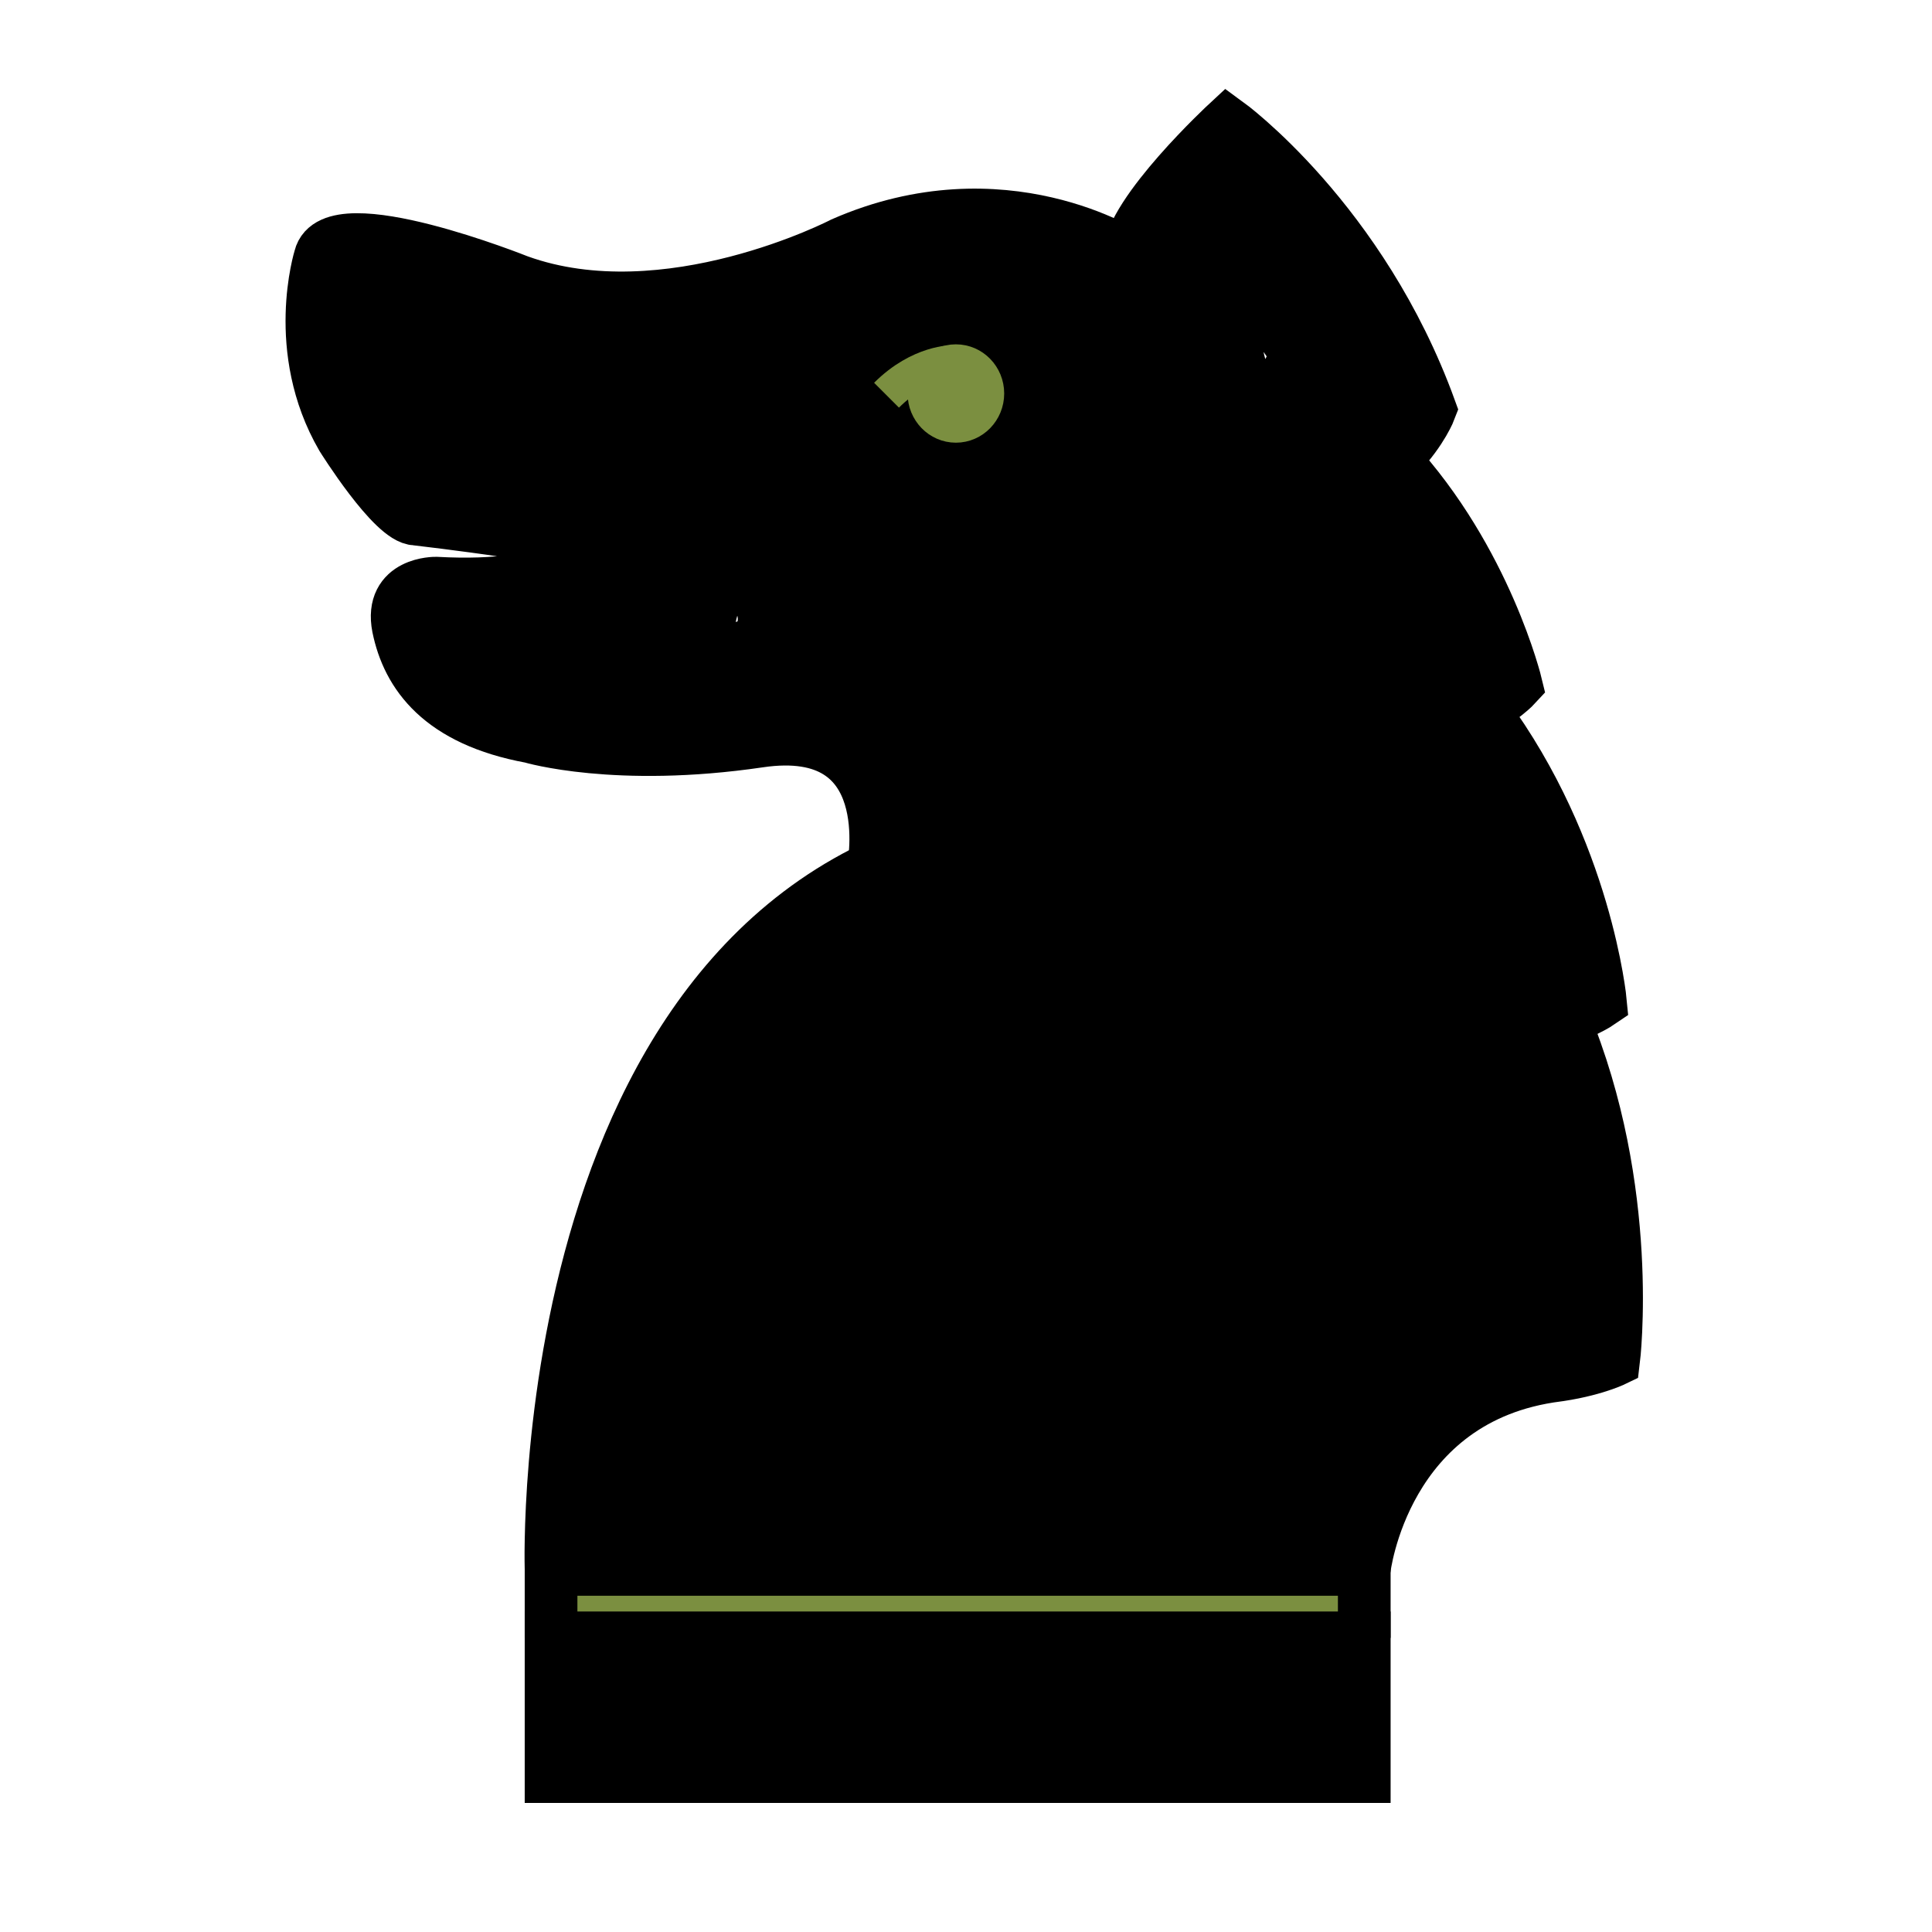 <svg width="180" height="180" viewBox="0 0 180 180" fill="none" xmlns="http://www.w3.org/2000/svg">
<path d="M106.568 147.683C114.505 147.683 114.505 135.41 106.568 135.41C98.632 135.41 98.632 147.683 106.568 147.683ZM58.459 33.219C56.823 30.765 54.777 29.619 52.077 28.556C49.214 27.492 46.759 25.774 43.896 24.71C38.414 22.665 28.841 20.292 28.35 29.21C28.186 31.747 29.332 33.956 30.232 36.328C31.459 39.356 32.687 42.547 34.977 45.001C37.105 47.374 39.559 48.683 42.505 49.828C44.059 50.483 46.35 50.483 47.986 50.074C48.886 49.91 49.705 49.583 50.523 49.174C51.832 48.519 51.996 48.438 51.014 48.847C53.386 47.865 55.841 45.819 55.514 42.956C55.023 38.456 51.914 35.51 47.741 34.201C42.177 32.483 36.859 40.501 41.768 44.428C46.514 48.274 55.023 56.456 60.423 48.765C64.432 43.119 59.441 34.365 56.168 29.701C53.877 32.728 51.587 35.674 49.214 38.701C52.241 39.274 54.941 41.237 58.05 41.81C62.632 42.547 67.132 40.91 69.177 36.492C70.732 33.138 69.75 28.31 65.496 27.492C63.286 27.083 61.405 27.247 59.196 27.247C51.259 27.328 51.259 39.519 59.196 39.519C65.414 39.519 71.386 38.947 76.459 35.019C78.587 33.383 81.941 33.547 84.477 32.892C88.405 31.828 91.105 30.765 95.114 31.91C100.35 33.383 104.441 36.901 110.168 35.674C113.114 35.019 115.323 32.237 115.977 29.456C116.387 27.738 116.059 26.183 115.814 24.547C115.241 26.019 115.323 26.265 115.977 25.365C116.714 24.874 116.632 24.792 115.65 25.201C114.587 24.956 113.605 24.628 112.541 24.383C113.523 24.874 114.505 28.147 115.405 29.456C117.123 31.992 118.923 34.365 120.477 36.983L121.214 38.456L121.132 38.374C121.541 40.583 122.359 39.274 123.505 34.61C121.868 35.265 120.068 35.51 118.432 36.165C119.496 35.756 119.987 38.783 118.596 35.674C118.268 34.856 118.023 33.956 117.777 33.056C117.287 31.01 119.577 32.974 116.387 34.774C115.323 35.019 114.341 35.347 113.277 35.592C110.087 36.001 111.805 31.501 112.623 30.847C111.232 31.828 109.759 32.81 108.368 33.71C105.587 35.51 102.641 37.065 99.777 38.701C93.723 42.219 87.996 46.31 82.105 50.074C76.459 53.674 71.386 57.683 64.759 59.074C61.568 59.81 58.459 58.665 55.432 57.683C52.241 56.619 48.723 56.21 45.941 54.328C44.877 58.174 43.896 61.938 42.832 65.783C50.523 66.765 56.168 64.883 62.223 59.974C65.087 57.601 67.296 54.901 67.541 51.056C67.705 49.337 67.377 47.701 66.886 46.065C66.723 45.656 66.559 45.247 66.396 44.756C66.314 44.51 66.232 44.265 66.232 44.019C66.314 45.328 65.823 46.392 64.677 47.21C63.614 47.456 62.632 47.783 61.568 48.028C63.614 47.947 62.877 47.292 59.277 46.065C58.95 44.265 58.786 43.938 58.868 45.083C58.868 45.819 58.786 45.901 58.541 47.047C58.05 49.256 57.232 51.465 56.659 53.674C54.941 59.565 57.805 66.765 65.168 64.883C67.95 64.147 70.241 61.365 71.877 59.237C74.414 56.047 75.805 52.201 76.05 48.192C76.132 46.556 76.05 44.919 75.968 43.283V39.847C75.968 39.356 76.05 38.783 76.05 38.292C76.05 38.374 76.05 38.538 75.968 38.619C76.459 36.983 75.723 37.719 73.759 40.91C72.696 41.156 71.714 41.483 70.65 41.728H70.977C69.914 41.483 68.932 41.156 67.868 40.91C68.605 41.237 70.977 43.774 71.059 45.574C71.223 47.538 70.405 49.828 70.159 51.792C69.914 54.492 70.896 57.356 72.287 59.565C75.314 64.474 81.532 62.837 83.496 58.092C86.114 51.71 86.686 44.837 86.196 38.047C86.114 37.31 86.114 36.656 86.196 35.919C82.514 37.556 81.696 38.538 83.987 38.783C84.314 38.865 84.723 38.947 85.05 39.11C86.523 40.092 86.277 39.192 84.314 36.492C83.905 38.456 82.596 40.501 81.859 42.383C79.568 48.519 84.723 54.819 91.186 51.71C93.968 50.401 95.932 47.947 97.814 45.492C98.796 44.183 99.45 42.71 100.023 41.237C100.35 40.583 100.596 39.847 100.841 39.192C101.659 36.983 102.559 36.656 100.023 38.538C98.959 38.783 97.977 39.11 96.914 39.356C95.032 39.519 95.605 38.947 96.832 39.928C97.814 40.747 98.796 41.483 99.941 42.219C102.477 43.938 105.177 43.283 107.877 42.628L100.35 35.101C99.777 39.11 98.877 42.956 98.877 47.047C98.796 50.156 96.259 52.119 94.296 54.247C91.923 56.783 89.796 59.728 87.914 62.674C87.259 63.737 86.686 64.883 86.196 66.11C85.95 66.601 85.787 67.092 85.541 67.583C84.477 69.792 84.232 68.156 86.523 67.665H89.796C91.923 70.201 92.577 70.528 91.923 68.647C91.596 67.419 91.105 66.356 90.45 65.292C89.796 64.228 88.814 63.328 87.75 62.674C85.787 61.365 86.768 61.119 87.75 63.737V67.01C87.832 66.765 87.914 66.601 87.996 66.356C89.059 63.165 86.85 59.647 83.741 58.828C82.759 58.583 81.696 58.501 80.714 58.092C81.205 61.856 81.696 65.537 82.186 69.301C86.523 66.847 91.268 65.21 95.523 62.756C92.414 60.956 89.386 59.237 86.277 57.438C86.523 59.81 85.132 62.592 84.232 64.719C83.496 66.438 82.841 68.074 82.514 69.874C82.35 70.692 82.268 71.592 82.35 72.41C82.514 71.919 82.677 71.51 82.841 71.019L81.368 72.983C76.95 79.528 87.587 85.665 92.005 79.201C92.987 77.728 93.805 76.665 94.377 74.947C94.705 73.883 94.377 72.901 94.623 71.838C94.868 70.61 95.523 69.383 96.014 68.156C97.323 64.801 99.123 61.038 98.632 57.356C98.059 52.938 93.805 49.501 89.386 52.038C85.05 54.574 80.386 56.21 76.05 58.583C71.059 61.365 72.777 68.074 77.523 69.792C78.505 70.201 79.568 70.201 80.55 70.528C79.159 67.992 77.686 65.456 76.296 63.001C75.314 65.947 76.377 68.565 78.423 70.774L80.386 72.247C81.45 72.983 81.368 72.901 80.305 71.838C80.796 73.31 81.205 74.701 82.105 76.01C86.441 82.31 93.477 79.283 96.423 73.638C97.732 71.265 98.714 68.892 100.268 66.601C102.068 63.983 104.441 61.774 106.568 59.319C111.887 53.347 111.559 45.819 112.541 38.292C113.196 33.628 110.005 29.619 105.014 30.765C102.968 31.256 107.223 32.156 105.177 30.601C104.032 29.701 102.887 28.801 101.577 28.065C99.205 26.674 96.014 26.592 93.805 28.228C91.105 30.192 90.45 32.892 89.468 35.919C89.059 37.147 88.405 38.21 87.668 39.356C87.096 40.256 85.296 40.747 86.523 40.583C88.077 40.828 89.714 40.992 91.268 41.237L93.15 43.038C93.396 44.101 93.723 45.083 93.968 46.147C94.05 47.701 93.968 46.392 94.132 45.737C94.377 45.083 94.459 45.001 94.868 44.101C95.85 41.974 97.077 39.683 97.077 37.31C96.996 31.092 91.596 27.492 85.868 26.674C78.75 25.692 74.659 30.11 74.414 36.983C74.332 39.438 74.823 41.81 74.659 44.265C74.414 47.947 73.596 51.465 72.205 54.901L83.414 53.428C82.186 51.465 83.741 47.865 83.823 45.574C83.987 42.71 82.923 39.765 81.368 37.392C78.914 33.792 73.186 26.428 68.032 30.274C63.777 33.465 64.023 38.456 64.105 43.283C64.105 44.674 64.35 46.719 64.186 47.865C64.023 49.174 63.614 50.565 62.796 51.547C62.141 52.365 59.768 53.756 61.65 53.265C63.205 53.51 64.841 53.674 66.396 53.919L65.905 53.674L68.686 57.356C68.932 57.928 68.196 59.483 68.605 57.683C68.85 56.783 69.096 55.883 69.341 55.065C69.996 53.019 70.568 51.056 70.977 48.928C71.959 43.528 70.814 37.883 65.005 36.083C57.15 33.71 53.305 41.81 54.859 48.11C55.023 48.519 55.105 49.01 55.268 49.419C55.596 50.892 55.759 50.974 55.677 49.747C54.696 50.892 53.141 51.956 51.914 52.774C49.132 54.737 46.105 54.001 43.077 53.592C36.45 52.774 35.55 61.938 39.968 65.047C44.305 68.074 50.196 68.974 55.187 70.61C61.323 72.574 67.95 71.674 73.923 69.547C79.159 67.665 83.905 63.819 88.568 60.874C94.05 57.438 99.368 53.674 105.014 50.319C112.705 45.656 128.741 39.928 122.196 28.31C119.659 23.892 114.259 22.256 109.841 24.792C105.423 27.328 105.505 33.056 106.487 37.392C107.387 41.156 109.596 45.165 112.787 47.456C117.041 50.565 123.505 48.11 127.923 46.31C137.905 42.138 132.341 32.156 127.923 25.938C123.587 19.883 120.068 9.328 110.496 14.647C105.996 17.183 103.05 22.092 104.032 27.247C104.605 30.274 109.923 24.71 106.814 23.728C105.996 23.483 105.177 22.992 104.359 22.583C101.659 21.274 98.796 20.292 95.85 19.637C88.977 18.083 82.841 21.438 76.214 22.337C73.186 22.747 71.141 24.301 68.686 26.019C66.068 27.819 62.386 27.492 59.441 27.492V39.765C60.341 39.765 61.568 39.356 62.468 39.601C61.241 36.574 60.014 33.628 58.786 30.601C57.723 32.892 59.114 29.947 60.75 30.192C59.85 30.028 58.95 29.701 58.132 29.374C56.332 28.637 54.614 27.656 52.65 27.247C47.905 26.347 42.341 31.419 45.696 36.247C46.514 37.392 47.741 38.456 48.232 39.683C48.559 40.501 48.886 41.319 49.132 42.138C49.705 43.856 49.05 44.347 50.032 42.956L53.714 40.174C53.55 40.256 53.305 40.256 53.141 40.337H56.414C54.286 39.847 52.323 37.556 50.687 36.165C48.723 39.601 46.677 43.038 44.714 46.392C45.041 46.474 44.877 46.392 44.305 46.065C44.059 45.001 43.732 44.019 43.486 42.956V43.283C44.959 41.319 46.514 39.356 47.986 37.392C47.414 37.638 45.45 38.292 46.023 38.374C44.877 38.128 44.141 36.983 43.65 36.165C42.668 34.61 40.868 30.601 40.95 29.619C40.705 30.683 40.377 31.665 40.132 32.728C40.214 32.565 40.296 32.483 40.377 32.319L36.368 34.692C34.241 35.592 37.023 35.51 38.005 35.756C39.723 36.165 41.032 36.983 42.587 37.801C44.059 38.619 45.532 39.274 47.087 39.847C49.05 40.583 49.05 41.156 47.823 39.438C52.241 45.901 62.877 39.765 58.459 33.219" fill="black"/>
<path d="M109.841 52.368C112.623 53.432 114.914 55.477 118.105 55.477C119.905 55.477 121.705 55.232 123.423 54.823C124.078 54.659 124.814 54.495 125.469 54.495C123.75 53.595 123.423 53.677 124.487 54.577C125.959 56.05 126.696 58.832 127.514 60.714C127.841 61.532 128.25 62.268 128.578 63.005C127.269 59.568 132.832 58.259 128.823 59.65C126.123 60.55 123.505 61.123 120.887 62.268C117.778 63.577 114.832 65.377 111.887 67.095C109.023 68.732 106.159 70.45 103.132 71.595C101.578 72.25 99.859 72.577 98.223 72.986C98.878 72.904 98.714 72.904 97.814 72.986C96.096 72.823 96.587 73.314 99.205 74.295C99.45 75.85 99.614 77.486 99.859 79.041C100.35 76.914 103.541 73.968 105.178 72.086C108.041 68.814 109.514 65.214 111.396 61.286C112.95 58.095 114.669 60.468 117.614 61.532C118.759 61.941 119.987 62.35 121.132 62.759C121.459 62.923 121.869 63.005 122.196 63.168C123.75 63.823 123.669 64.723 122.441 62.677C122.196 61.614 121.869 60.632 121.623 59.568C121.787 58.341 122.278 57.359 123.096 56.705C122.441 57.114 122.523 57.032 121.787 57.277C120.232 57.85 118.678 58.177 117.123 58.505C112.787 59.486 108.859 61.123 104.85 62.923C107.305 66.114 109.841 69.386 112.296 72.577C113.114 71.677 113.932 70.695 114.75 69.714C115.323 69.059 115.896 68.486 116.469 67.832C117.532 67.014 117.778 66.768 117.123 67.095C115.569 66.85 113.932 66.686 112.378 66.441C110.332 65.459 110.496 64.395 111.887 66.523C112.541 67.586 113.359 68.404 114.259 69.223C116.141 70.941 118.35 71.841 120.641 72.823C124.405 74.377 128.741 73.886 131.114 77.65C132.259 79.532 133.159 81.577 134.223 83.541C134.796 84.523 135.369 85.504 135.778 86.568C135.859 86.977 136.023 87.386 136.105 87.795C136.105 89.595 137.005 89.186 138.887 86.732C137.578 86.814 136.105 86.241 134.796 86.077C131.441 85.586 128.087 85.832 124.814 85.423C126.287 88.941 127.678 92.377 129.15 95.895C130.214 94.914 131.769 94.341 132.914 93.441C135.041 91.805 136.759 89.677 137.659 87.141C139.296 82.641 137.332 78.632 134.469 75.195C129.559 69.305 116.387 65.95 114.178 76.341C112.623 83.541 117.532 88.614 121.05 94.259C122.85 97.204 123.259 101.05 124.405 104.323C125.959 108.414 128.414 111.768 132.178 114.059C133.896 115.123 136.678 115.286 138.396 114.059C143.223 110.459 145.187 105.55 145.678 99.659C146.25 92.623 138.805 88.777 133.159 92.214C129.396 94.504 128.905 100.723 133.159 102.85C134.305 103.423 135.287 103.914 136.514 104.077C137.414 104.241 138.314 104.323 139.132 104.323C137.005 102.441 136.432 102.195 137.414 103.668C138.559 105.795 138.559 109.723 138.805 112.095C138.969 113.65 139.132 115.205 139.296 116.677C139.459 117.332 139.541 118.068 139.541 118.723C142.487 116.841 142.896 116.023 140.85 116.268C137.578 116.268 134.55 116.268 131.278 116.759C126.696 117.495 119.823 118.805 118.432 123.959C116.387 131.241 123.669 133.286 128.741 135.332C127.841 131.895 126.941 128.459 126.041 125.105C124.078 127.068 122.441 129.277 120.805 131.486C120.15 132.468 119.332 133.368 118.514 134.186L119.741 133.941C119.169 133.695 118.514 133.45 117.859 133.286C110.25 130.832 107.305 142.368 114.587 145.15C117.941 146.377 123.096 148.586 126.614 144.659C130.541 140.323 127.105 135.168 126.041 130.505C124.323 123.223 137.169 121.014 141.587 119.459C146.823 117.659 147.396 111.359 143.059 108.25C140.278 106.286 136.514 106.45 133.241 106.532C131.769 106.532 124.241 106.041 123.832 105.141C121.787 100.232 121.95 94.504 121.459 89.35C121.05 84.85 120.723 78.55 118.105 74.704C114.914 69.877 106.405 71.35 106.65 77.814C106.814 83.05 109.923 88.368 112.214 93.032C113.441 95.486 115.078 97.695 116.796 99.904C117.614 100.968 120.559 103.75 120.478 104.895C120.723 103.832 121.05 102.85 121.296 101.786C122.114 101.214 122.032 101.214 120.969 101.868L119.25 102.85C117.532 103.832 115.896 105.223 114.341 106.532C110.741 109.559 109.269 113.405 108.696 117.905C108.205 121.995 108.205 126.577 109.023 130.586C109.514 132.877 108.369 135.905 106.569 137.786C101.087 143.514 109.759 152.186 115.241 146.459C119.169 142.368 122.441 135.495 121.378 129.768C120.723 126.25 120.723 122.895 120.805 119.295C120.887 116.023 123.587 114.468 126.205 112.914C128.905 111.359 131.523 109.723 132.423 106.532C133.405 102.932 131.605 99.495 129.559 96.632C127.514 93.686 125.141 91.232 123.341 88.123C121.787 85.504 118.841 81.004 118.759 77.895C114.914 78.959 111.15 79.941 107.305 81.004C108.369 82.641 108.205 85.095 108.532 86.977C109.023 89.677 109.187 92.377 109.35 95.159C109.759 100.559 110.332 107.023 113.278 111.768C115.896 116.023 121.05 117.332 125.632 118.068C128.005 118.477 130.541 118.805 132.996 118.805C133.978 118.805 136.596 118.805 136.596 118.886C137.087 115.123 137.578 111.441 138.069 107.677C130.378 110.295 121.541 112.341 116.632 119.377C114.014 123.141 113.032 127.886 113.769 132.468C114.096 134.677 114.75 136.641 115.569 138.686C117.041 142.123 123.996 135.741 120.478 134.595C119.496 134.268 118.596 133.777 117.614 133.45C116.55 137.377 115.405 141.305 114.341 145.314C118.678 146.705 122.278 146.95 125.959 143.841C129.314 140.977 131.196 136.968 134.387 133.941C138.069 130.423 135.778 125.35 131.687 123.714C131.196 123.468 130.705 123.305 130.132 123.141L129.15 122.895C127.759 122.405 127.841 122.486 129.314 123.305C129.559 124.368 129.887 125.35 130.132 126.414V125.841C129.887 126.905 129.559 127.886 129.314 128.95C128.578 130.095 126.859 130.586 128.578 130.259C129.232 130.095 129.805 130.014 130.459 129.85C133.241 129.114 135.614 128.541 138.559 128.705C144.696 128.95 150.505 127.15 151.405 120.114C151.732 117.577 151.078 114.959 150.832 112.341C150.505 108.986 149.932 105.714 149.359 102.441C148.95 100.068 147.805 96.468 145.759 94.914C144.696 94.014 143.796 93.195 142.405 92.786C141.669 92.541 138.723 92.377 139.05 92.459V103.095C139.378 102.932 139.705 102.686 140.032 102.523C138.969 102.768 137.987 103.095 136.923 103.341C137.169 103.341 137.496 103.259 137.741 103.259C136.678 103.014 135.696 102.686 134.632 102.441C132.259 101.295 133.487 98.514 132.832 101.377C132.669 101.95 132.178 103.505 131.85 103.75H138.069C135.123 101.95 134.714 97.45 133.814 94.341C132.669 90.414 130.705 87.386 128.414 84.114C127.514 82.886 126.532 81.577 125.959 80.186C125.469 79.041 125.878 79.45 125.305 80.759C124.159 83.459 120.887 80.841 123.587 82.477C124.323 82.886 124.896 83.623 125.469 84.277C126.205 85.014 125.141 84.523 125.632 83.704C124.814 85.095 121.378 86.404 120.15 87.55C115.896 91.641 119.496 97.45 124.487 98.023C128.087 98.432 131.605 98.35 135.205 98.923C139.05 99.577 142.65 99.25 145.596 96.386C152.387 89.677 145.023 78.141 141.423 71.759C139.541 68.486 136.759 65.704 133.323 64.232C129.723 62.677 125.632 62.514 122.196 60.55C121.132 59.977 120.641 58.177 119.823 57.359C118.187 55.723 115.65 54.986 113.441 55.559C109.023 56.786 106.159 60.877 103.214 64.15C98.387 69.632 104.359 76.586 110.659 73.805C114.014 72.332 117.205 71.186 120.723 70.45C123.75 69.795 126.859 68.895 129.478 67.177C132.832 64.968 134.959 60.468 132.669 56.705C131.278 53.186 127.187 51.959 123.75 50.732C120.478 49.586 117.123 47.295 113.605 47.295C108.123 47.295 103.623 50.486 100.923 55.15C99.941 56.95 99.287 58.914 98.387 60.795C97.323 62.923 95.605 64.559 94.05 66.359C91.35 69.386 86.85 74.623 88.078 79.041C90.941 89.432 105.096 84.277 111.478 81.332C115.732 79.368 119.659 76.75 123.75 74.541C127.678 72.414 131.932 71.841 135.941 69.959C144.859 65.786 139.132 55.641 135.696 49.423C133.65 45.741 130.541 42.795 126.205 42.304C123.832 41.977 121.623 42.877 119.332 43.123C117.532 43.368 114.75 41.159 113.032 40.505C109.923 39.277 106.323 41.814 105.505 44.759C104.605 48.359 106.732 51.223 109.841 52.368" fill="black"/>
<path d="M88.323 74.709C83.823 75.445 79.568 80.027 75.968 82.645C71.223 86.082 67.377 90.254 64.105 95.082C60.832 99.745 58.623 104.982 56.495 110.3C54.123 116.109 51.914 121.836 51.177 128.054C50.85 130.673 51.259 133.454 50.523 135.909C49.868 138.2 49.623 140.736 50.85 142.864C54.532 149.164 60.914 145.482 66.15 145.154C78.177 144.5 90.286 148.345 102.232 146.3C115.241 144.009 114.914 128.873 116.55 118.809C118.35 107.682 122.523 94.182 117.204 83.382C110.741 70.209 96.095 81.009 87.914 86C78.259 91.891 69.586 100.891 64.841 111.282C61.65 118.236 56.086 127.482 62.304 134.273C66.805 139.182 74.004 140.164 80.223 140.982C88.077 141.964 98.877 143.436 105.75 138.773C113.032 133.782 116.959 123.554 118.186 115.209C119.332 107.109 119.414 97.536 116.55 89.763C114.995 85.427 112.214 82.482 107.959 80.763C103.214 78.882 98.059 82.645 94.459 85.182C86.523 90.745 83.004 100.727 76.704 107.845C73.186 111.773 69.341 115.454 65.577 119.136C62.386 122.245 59.85 126.009 57.15 129.118C53.059 133.945 56.986 140.491 63.123 139.345C69.095 138.282 74.25 135.254 79.895 133.127C85.95 130.836 91.432 132.227 97.568 133.045C109.759 134.682 111.886 120.854 112.704 111.936C113.277 106.045 114.095 98.763 112.132 93.118C110.086 86.982 103.295 86.491 98.795 90.336C95.195 93.445 92.659 97.864 90.204 101.873C88.486 104.654 86.768 107.436 84.641 109.891C82.923 111.936 79.568 113.163 77.441 114.882C74.25 117.418 75.559 122.654 78.668 124.536C81.614 126.336 85.214 126.009 88.568 126.173C92.904 126.418 96.995 125.763 100.677 123.473C106.732 119.791 106.323 109.809 103.377 104.164C99.777 97.127 89.141 103.345 92.741 110.382C92.25 109.4 92.741 111.854 92.741 112.018C92.741 112.673 92.823 113.327 92.904 113.982C92.904 115.454 93.068 115.291 93.395 113.491C92.004 114.309 89.877 113.982 88.404 113.9C87.832 113.9 84.068 113.491 84.723 113.9C85.132 117.091 85.541 120.364 85.95 123.554C88.241 121.673 90.941 120.691 93.15 118.645C95.523 116.354 97.323 113.245 99.123 110.545C100.923 107.764 102.641 104.9 104.523 102.2C105.014 101.464 107.059 99.663 106.404 99.827H103.132C102.232 99.009 101.332 98.109 100.432 97.291C100.514 98.109 100.595 98.927 100.595 99.827C100.677 101.382 100.677 102.854 100.677 104.409C100.677 107.927 100.35 111.527 99.941 115.045C99.777 116.6 99.368 118.4 98.877 120.118C98.632 120.936 98.468 121.1 97.977 121.836C98.305 121.345 98.795 121.1 99.368 121.182C98.55 121.018 97.732 120.773 96.995 120.609C90.695 119.054 84.15 119.463 77.85 121.018C71.55 122.573 66.232 126.418 59.686 127.645C61.65 131.082 63.695 134.518 65.659 137.873C67.132 136.154 68.768 134.927 69.914 132.8C71.141 130.509 73.186 128.709 74.986 126.909C79.486 122.409 84.068 117.991 88.159 113.082C91.677 108.909 94.295 104 97.404 99.5C98.795 97.454 100.514 95.736 102.559 94.345C103.459 93.691 104.441 92.954 105.504 92.627C103.786 93.282 104.114 91.809 104.932 94.018C106.404 98.109 106.404 102.773 106.404 107.027C106.404 112.509 105.586 117.991 102.886 122.818C101.904 124.536 100.923 126.336 99.614 127.809C98.223 129.445 96.586 129.363 94.623 129.445C90.041 129.691 83.659 129.282 80.223 128.791C77.359 128.382 74.168 127.891 71.714 126.5C70.65 125.927 71.468 126.173 71.386 126.991C71.877 124.209 73.759 121.427 74.823 118.809C78.995 108.009 87.586 100.318 97.241 94.591C99.777 93.118 102.395 91.564 105.014 90.173C105.423 89.927 105.914 89.682 106.323 89.518C107.632 89.191 107.55 88.864 105.995 88.7C106.486 89.354 106.568 90.5 106.732 91.236C108.123 97.209 106.568 103.427 105.586 109.318C104.523 115.536 103.541 121.836 102.559 128.054C102.314 129.527 102.395 132.064 101.332 133.209C99.614 135.091 96.341 134.6 94.132 134.518C87.75 134.191 81.45 133.618 75.068 133.127C72.041 132.882 68.932 132.882 65.904 132.964C64.432 132.964 63.041 133.209 61.65 133.454C60.832 133.7 60.095 133.864 59.277 134.191C56.659 134.6 57.477 135.664 61.65 137.545V140.818C62.059 138.445 62.714 136.236 62.877 133.782C63.041 130.918 63.123 128.382 63.777 125.6C65.168 119.709 67.786 113.9 70.323 108.418C72.532 103.754 75.395 99.5 78.995 95.818C80.959 93.773 83.332 92.218 85.623 90.663C87.177 89.6 89.468 86.9 91.268 86.654C99.368 85.263 96.014 73.4 88.323 74.709" fill="black"/>
<path d="M51.341 152.599V146.217H127.105V152.599" fill="#7B8F40"/>
<path d="M51.341 152.599V146.217H127.105V152.599" stroke="black" stroke-width="4.909" stroke-miterlimit="10"/>
<path d="M62.55 157.509C62.468 157.263 62.468 157.018 62.386 156.772C61.896 158.736 61.323 160.782 60.832 162.745L61.323 162.254H52.568C56.25 166.345 61.405 165.936 66.396 165.282C72.45 164.463 78.914 164.382 84.968 164.954C91.432 165.527 97.732 164.709 104.114 164.872C107.468 164.954 110.659 165.282 114.014 165.118C116.387 165.036 119.087 163.891 121.296 164.709C128.741 167.409 131.932 155.545 124.568 152.845C119.905 151.209 114.587 152.927 109.759 152.927C106.896 152.927 104.032 152.6 101.168 152.6C97.732 152.6 94.296 153.091 90.859 153.091C84.723 153.172 78.914 152.109 72.777 152.6C70.159 152.763 67.541 152.763 64.923 153.172C64.186 153.254 63.368 153.418 62.632 153.5C61.977 153.582 61.323 153.582 60.668 153.582C60.341 153.418 60.423 153.5 61.077 153.663C58.868 151.209 54.614 151.291 52.405 153.663C50.359 155.791 49.786 157.918 50.523 160.863C52.568 168.472 64.432 165.2 62.55 157.509" fill="black"/>
<path d="M93.314 77.157C49.378 84.112 51.341 146.13 51.341 146.13M89.223 152.593H51.341V165.521H127.105V152.593H89.223Z" stroke="black" stroke-width="4.909" stroke-miterlimit="10"/>
<path d="M119.25 48.113C130.296 45.986 133.241 38.132 133.241 38.132C126.859 20.541 114.341 11.459 114.341 11.459C114.341 11.459 105.341 19.804 105.178 23.813C105.178 23.813 93.478 16.122 78.505 22.668C78.505 22.668 62.141 31.177 48.314 26.186C48.314 26.186 30.968 19.232 29.823 23.977C29.823 23.977 27.123 32.568 31.869 40.75C31.869 40.75 36.614 48.359 38.741 48.359C38.741 48.359 56.414 50.404 53.878 51.222C53.878 51.222 52.732 54.986 40.623 54.332C40.623 54.332 36.287 54.25 37.105 58.422C38.005 62.841 41.032 67.095 49.459 68.65C49.459 68.65 57.396 71.022 70.732 69.059C84.069 67.095 81.368 80.841 81.368 80.841" stroke="black" stroke-width="4.909" stroke-miterlimit="10"/>
<path d="M124.978 68.974C136.023 69.546 141.26 63.819 141.26 63.819C141.26 63.819 138.478 52.201 129.805 42.792" stroke="black" stroke-width="4.909" stroke-miterlimit="10"/>
<path d="M91.922 36.662C91.922 38.299 90.613 39.608 89.059 39.608C87.504 39.608 86.195 38.299 86.195 36.662C86.195 35.026 87.504 33.717 89.059 33.717C90.695 33.799 91.922 35.108 91.922 36.662Z" fill="#7B8F40"/>
<path d="M89.059 39.608C90.64 39.608 91.922 38.289 91.922 36.662C91.922 35.036 90.64 33.717 89.059 33.717C87.477 33.717 86.195 35.036 86.195 36.662C86.195 38.289 87.477 39.608 89.059 39.608Z" stroke="#7B8F40" stroke-width="3.273" stroke-miterlimit="10"/>
<path d="M88.814 33.794C88.814 33.794 85.705 33.712 82.596 36.821" stroke="#7B8F40" stroke-width="3.273" stroke-miterlimit="10"/>
<path d="M138.313 66.445C147.804 79.291 149.113 93.364 149.113 93.364C149.113 93.364 141.177 98.845 127.023 95.736" stroke="black" stroke-width="4.909" stroke-miterlimit="10"/>
<path d="M127.105 146.217C127.105 146.217 128.905 130.181 145.105 128.135M126.859 125.353C140.85 131.326 150.341 126.744 150.341 126.744C150.341 126.744 152.305 110.872 145.677 94.999L126.859 125.353Z" stroke="black" stroke-width="4.909" stroke-miterlimit="10"/>
<path d="M111.314 102.442C110.414 103.096 110.66 103.015 111.887 102.115C112.951 101.378 114.178 100.805 115.323 100.233C117.778 99.005 120.396 98.187 122.932 97.124C127.269 95.242 131.932 92.296 136.678 92.215C142.732 92.133 145.187 83.869 139.787 80.76C134.796 77.896 129.314 76.833 123.914 75.115C117.778 73.233 112.623 70.042 107.06 66.933C100.187 63.005 93.969 73.56 100.841 77.569C106.405 80.76 111.805 84.033 117.86 86.16C123.014 87.96 128.741 88.696 133.487 91.478C134.551 87.633 135.532 83.869 136.596 80.024C129.641 80.187 124.241 83.378 117.941 85.996C112.541 88.287 103.378 90.415 100.596 96.224C97.405 103.342 107.96 109.56 111.314 102.442" fill="black"/>
</svg>
